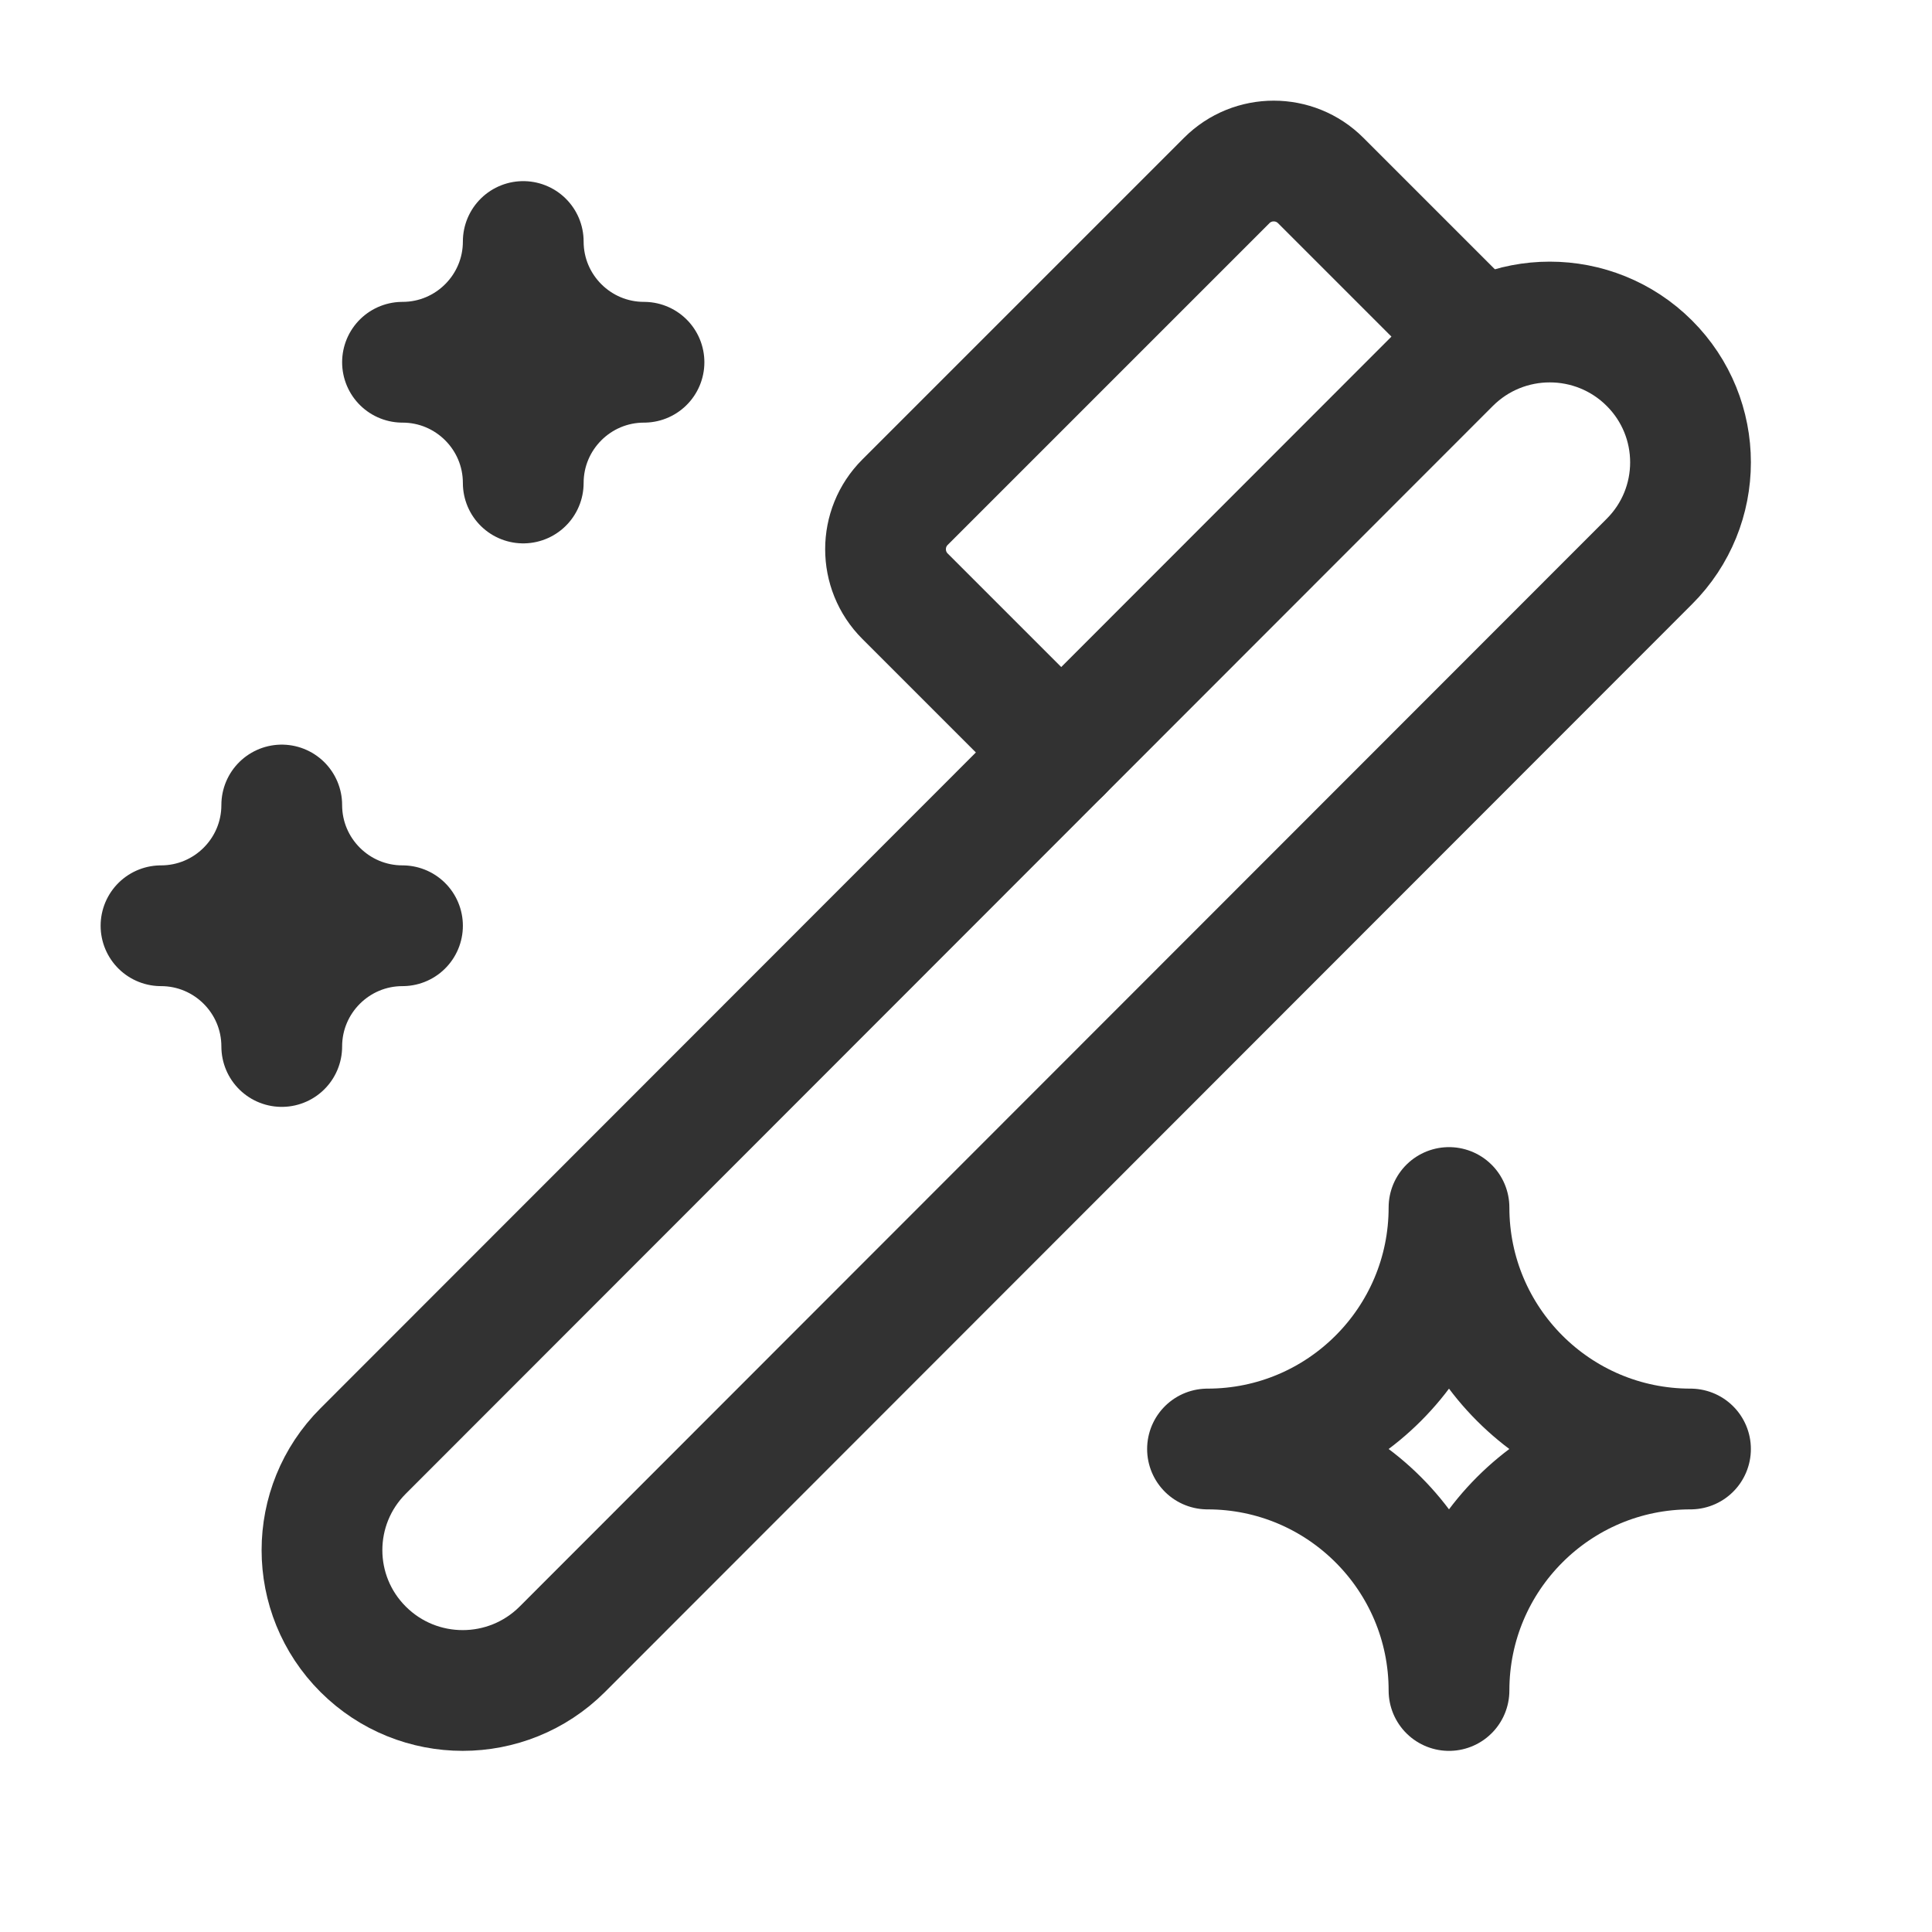 <?xml version="1.0" encoding="utf-8"?>
<!-- Generator: Adobe Illustrator 24.0.2, SVG Export Plug-In . SVG Version: 6.00 Build 0)  -->
<svg version="1.1" id="Layer_1" xmlns="http://www.w3.org/2000/svg" xmlns:xlink="http://www.w3.org/1999/xlink" x="0px" y="0px"
	 width="24px" height="24px" viewBox="0 0 24 24" enable-background="new 0 0 24 24" xml:space="preserve">
<g>
	<path fill="none" d="M0,0h24v24H0V0z"/>
	<g>
		<g>
			<g>
				<path fill="none" stroke="#323232" stroke-width="1.5" stroke-linecap="round" stroke-linejoin="round" d="M4.512,20.489
					L4.512,20.489c-0.683-0.681-0.683-1.784,0-2.465L18.016,4.511c0.683-0.681,1.789-0.681,2.472,0l0,0
					c0.683,0.681,0.683,1.784,0,2.465L6.984,20.489C6.301,21.17,5.195,21.17,4.512,20.489z"/>
			</g>
			<path fill="none" stroke="#323232" stroke-width="1.5" stroke-linecap="round" stroke-linejoin="round" d="M13.183,9.347
				l-1.941-1.941c-0.322-0.322-0.322-0.845,0-1.167l3.997-3.997c0.322-0.322,0.845-0.322,1.167,0l1.973,1.973"/>
		</g>
		<path fill="none" stroke="#323232" stroke-width="1.5" stroke-linecap="round" stroke-linejoin="round" d="M6.5,6
			c0-0.828,0.672-1.5,1.5-1.5C7.172,4.5,6.5,3.828,6.5,3c0,0.828-0.672,1.5-1.5,1.5C5.828,4.5,6.5,5.172,6.5,6z"/>
		<path fill="none" stroke="#323232" stroke-width="1.5" stroke-linecap="round" stroke-linejoin="round" d="M3.5,13
			c0-0.828,0.672-1.5,1.5-1.5c-0.828,0-1.5-0.672-1.5-1.5c0,0.828-0.672,1.5-1.5,1.5C2.828,11.5,3.5,12.172,3.5,13z"/>
		<path fill="none" stroke="#323232" stroke-width="1.5" stroke-linecap="round" stroke-linejoin="round" d="M18,21
			c0-1.657,1.343-3,3-3c-1.657,0-3-1.343-3-3c0,1.657-1.343,3-3,3C16.657,18,18,19.343,18,21z"/>
	</g>
</g>
</svg>
